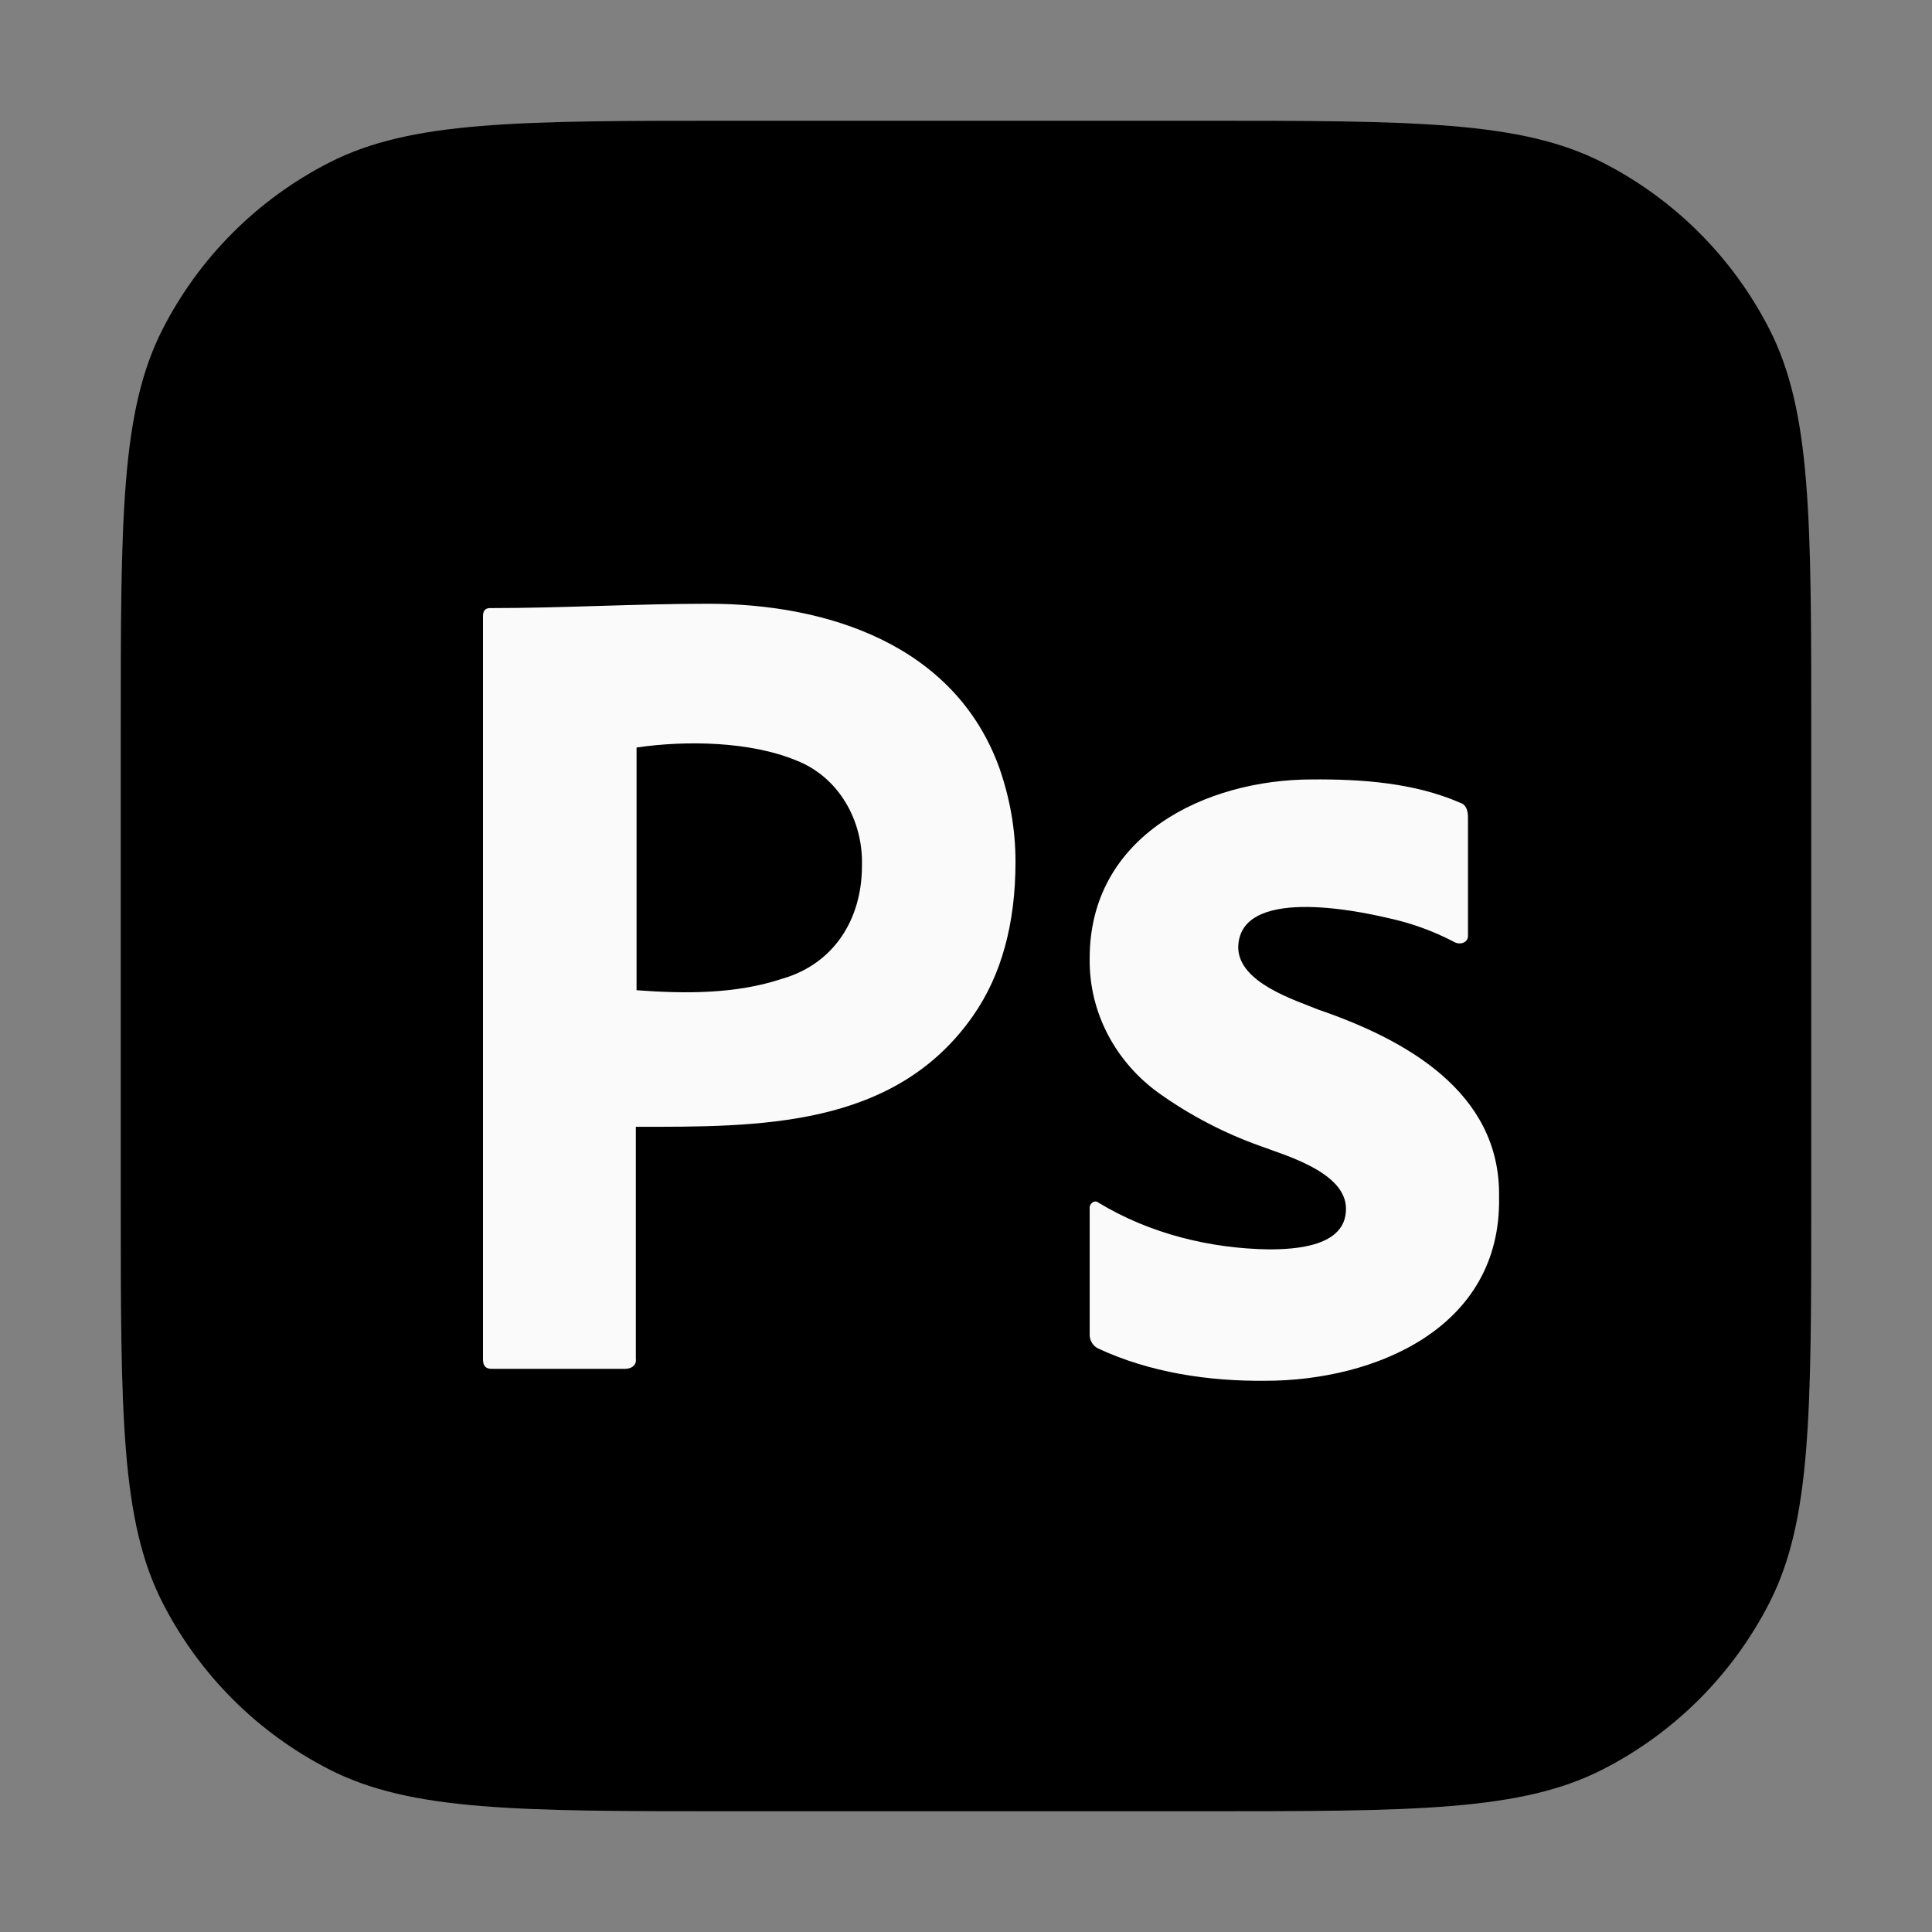 <svg width="64" height="64" viewBox="0 0 64 64" fill="none" xmlns="http://www.w3.org/2000/svg">
<rect x="0" y="0" width="64" height="64" fill="#808080" stroke="none"/>
<path d="M4 24.267C4 17.173 4 13.626 5.381 10.916C6.595 8.533 8.533 6.595 10.916 5.381C13.626 4 17.173 4 24.267 4H39.733C46.827 4 50.374 4 53.084 5.381C55.467 6.595 57.405 8.533 58.619 10.916C60 13.626 60 17.173 60 24.267V39.733C60 46.827 60 50.374 58.619 53.084C57.405 55.467 55.467 57.405 53.084 58.619C50.374 60 46.827 60 39.733 60H24.267C17.173 60 13.626 60 10.916 58.619C8.533 57.405 6.595 55.467 5.381 53.084C4 50.374 4 46.827 4 39.733V24.267Z" fill="black"/>
<path d="M16 45.032V20.407C16 20.239 16.07 20.144 16.233 20.144C18.645 20.144 21.055 20 23.467 20C27.38 20 31.618 21.338 33.103 25.433C33.453 26.438 33.64 27.467 33.64 28.544C33.64 30.602 33.173 32.301 32.24 33.641C29.633 37.385 25.114 37.327 21.063 37.327V45.009C21.095 45.236 20.901 45.344 20.713 45.344H16.28C16.093 45.344 16 45.248 16 45.032ZM21.087 24.762V32.803C22.693 32.921 24.373 32.934 25.917 32.42C27.62 31.929 28.553 30.454 28.553 28.687C28.601 27.181 27.78 25.737 26.383 25.193C24.859 24.559 22.732 24.521 21.087 24.762Z" fill="#FAFAFA"/>
<path d="M48.193 31.215C47.487 30.843 46.735 30.57 45.958 30.406C44.959 30.171 41.02 29.347 41.018 31.407C41.053 32.557 42.879 33.121 43.685 33.45C46.517 34.422 49.721 36.159 49.658 39.653C49.745 44.002 45.531 45.74 41.92 45.74C40.039 45.76 38.081 45.469 36.36 44.662C36.196 44.575 36.09 44.389 36.097 44.199V40.038C36.078 39.871 36.257 39.725 36.397 39.845C38.083 40.865 40.082 41.36 42.032 41.387C42.893 41.387 44.6 41.303 44.587 40.038C44.587 38.824 42.545 38.266 41.732 37.957C40.552 37.536 39.434 36.953 38.407 36.224C36.972 35.2 36.072 33.559 36.097 31.754C36.088 27.659 39.967 25.821 43.46 25.82C45.093 25.807 46.846 25.928 48.366 26.591C48.585 26.655 48.63 26.886 48.629 27.092V30.983C48.643 31.225 48.375 31.307 48.193 31.215Z" fill="#FAFAFA"/>
</svg>
